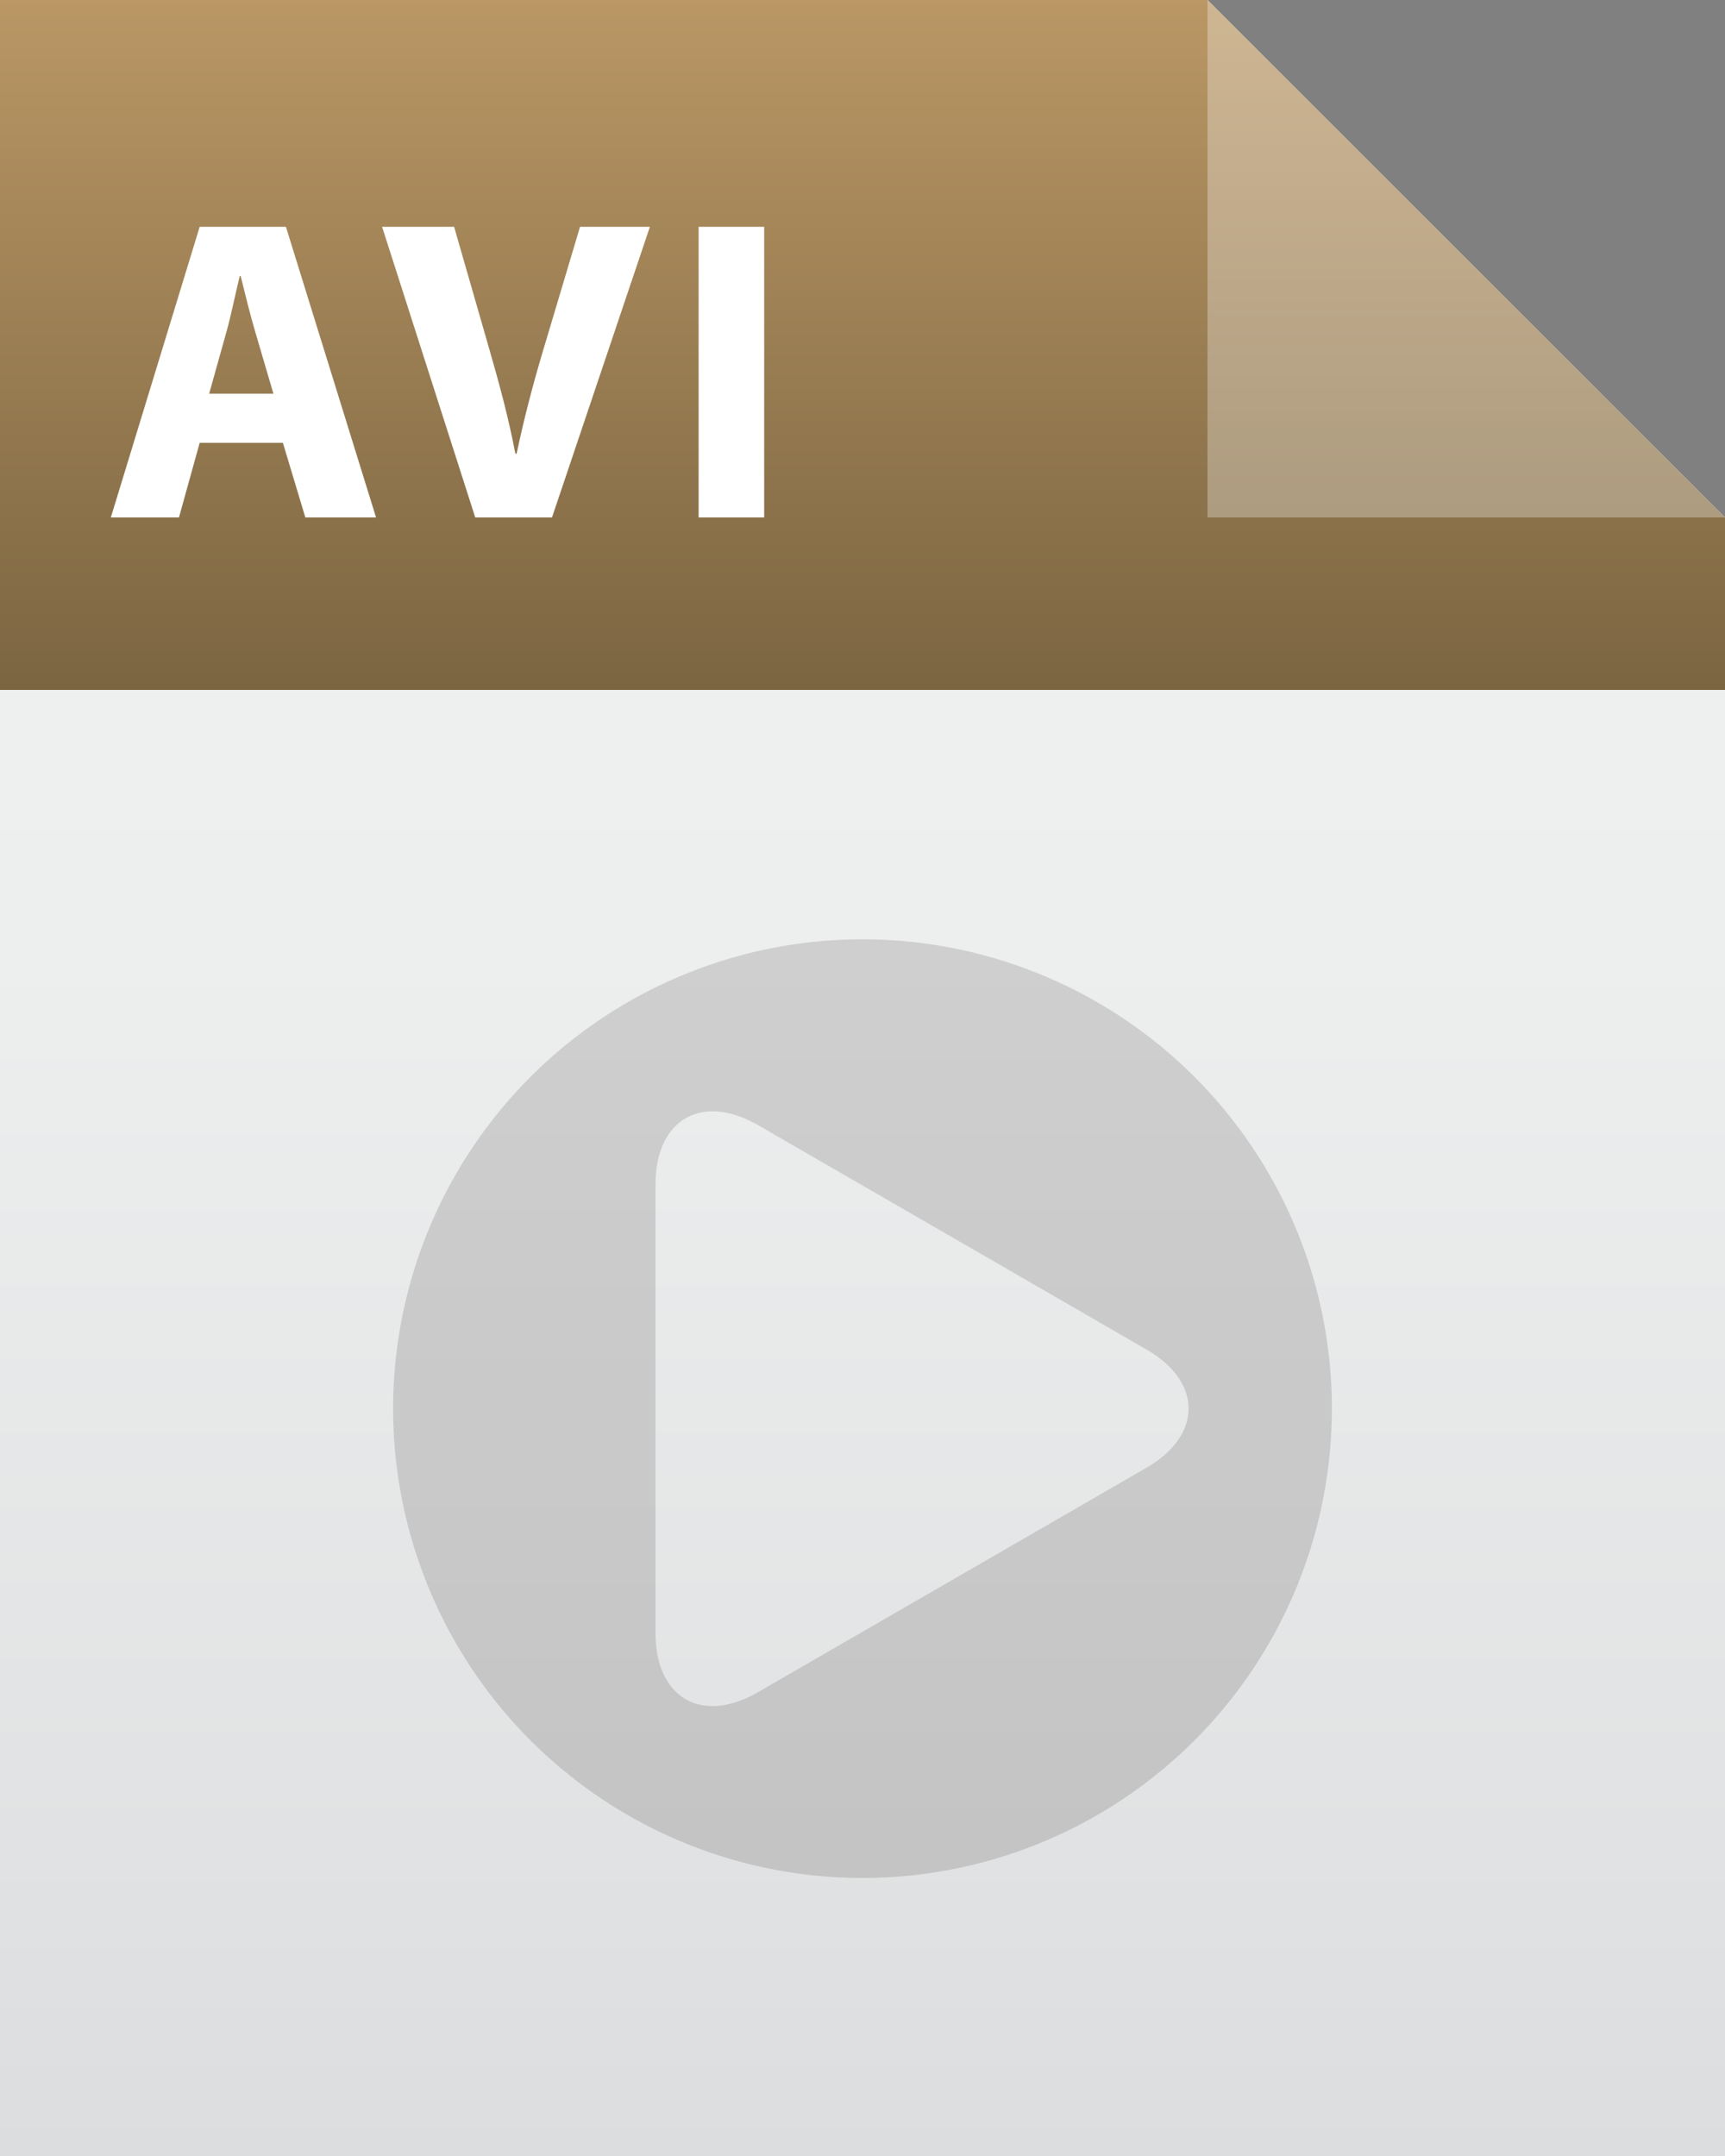 <svg xmlns="http://www.w3.org/2000/svg" xmlns:xlink="http://www.w3.org/1999/xlink" viewBox="0 0 200 250"><rect x="0" y="0" width="200" height="250" fill="#808080" stroke="none"/><defs><style>.cls-1{isolation:isolate;}.cls-2{fill:url(#linear-gradient);}.cls-3{fill:url(#linear-gradient-2);}.cls-4,.cls-5{fill:#fff;}.cls-4{opacity:0.3;}.cls-6{fill:#231f20;opacity:0.15;mix-blend-mode:multiply;}</style><linearGradient id="linear-gradient" x1="100" y1="250" x2="100" gradientUnits="userSpaceOnUse"><stop offset="0" stop-color="#dcddde"/><stop offset="0.11" stop-color="#e0e1e2"/><stop offset="0.56" stop-color="#edeeee"/><stop offset="1" stop-color="#f1f2f2"/></linearGradient><linearGradient id="linear-gradient-2" x1="100" y1="80" x2="100" gradientUnits="userSpaceOnUse"><stop offset="0" stop-color="#7b6541"/><stop offset="1" stop-color="#ba9765"/></linearGradient></defs><g class="cls-1"><g id="Layer_2" data-name="Layer 2"><g id="icons"><polygon class="cls-2" points="200 250 0 250 0 0 140 0 200 60 200 250"/><polygon class="cls-3" points="140 0 0 0 0 80 200 80 200 60 140 0"/><polygon class="cls-4" points="140 60 200 60 140 0 140 60"/><path class="cls-5" d="M23.15,51.35,20.75,60h-7.9l10.3-33.7h10L43.6,60H35.4l-2.6-8.65Zm8.55-5.7L29.6,38.5c-.6-2-1.2-4.5-1.7-6.5h-.1c-.5,2-1,4.55-1.55,6.5l-2,7.15Z"/><path class="cls-5" d="M55.1,60,44.3,26.3h8.35l4.1,14.25c1.15,4,2.2,7.85,3,12.05h.15c.85-4.05,1.9-8.05,3.05-11.9l4.3-14.4h8.1L64,60Z"/><path class="cls-5" d="M88.6,26.3V60H81V26.3Z"/><path class="cls-6" d="M100,108.92a54.42,54.42,0,1,0,54.42,54.42A54.42,54.42,0,0,0,100,108.92Zm32.88,61.3-45,26C81.33,200,76,196.89,76,189.32V137.37c0-7.57,5.36-10.67,11.92-6.89l45,26C139.44,160.24,139.44,166.44,132.88,170.22Z"/></g></g></g></svg>